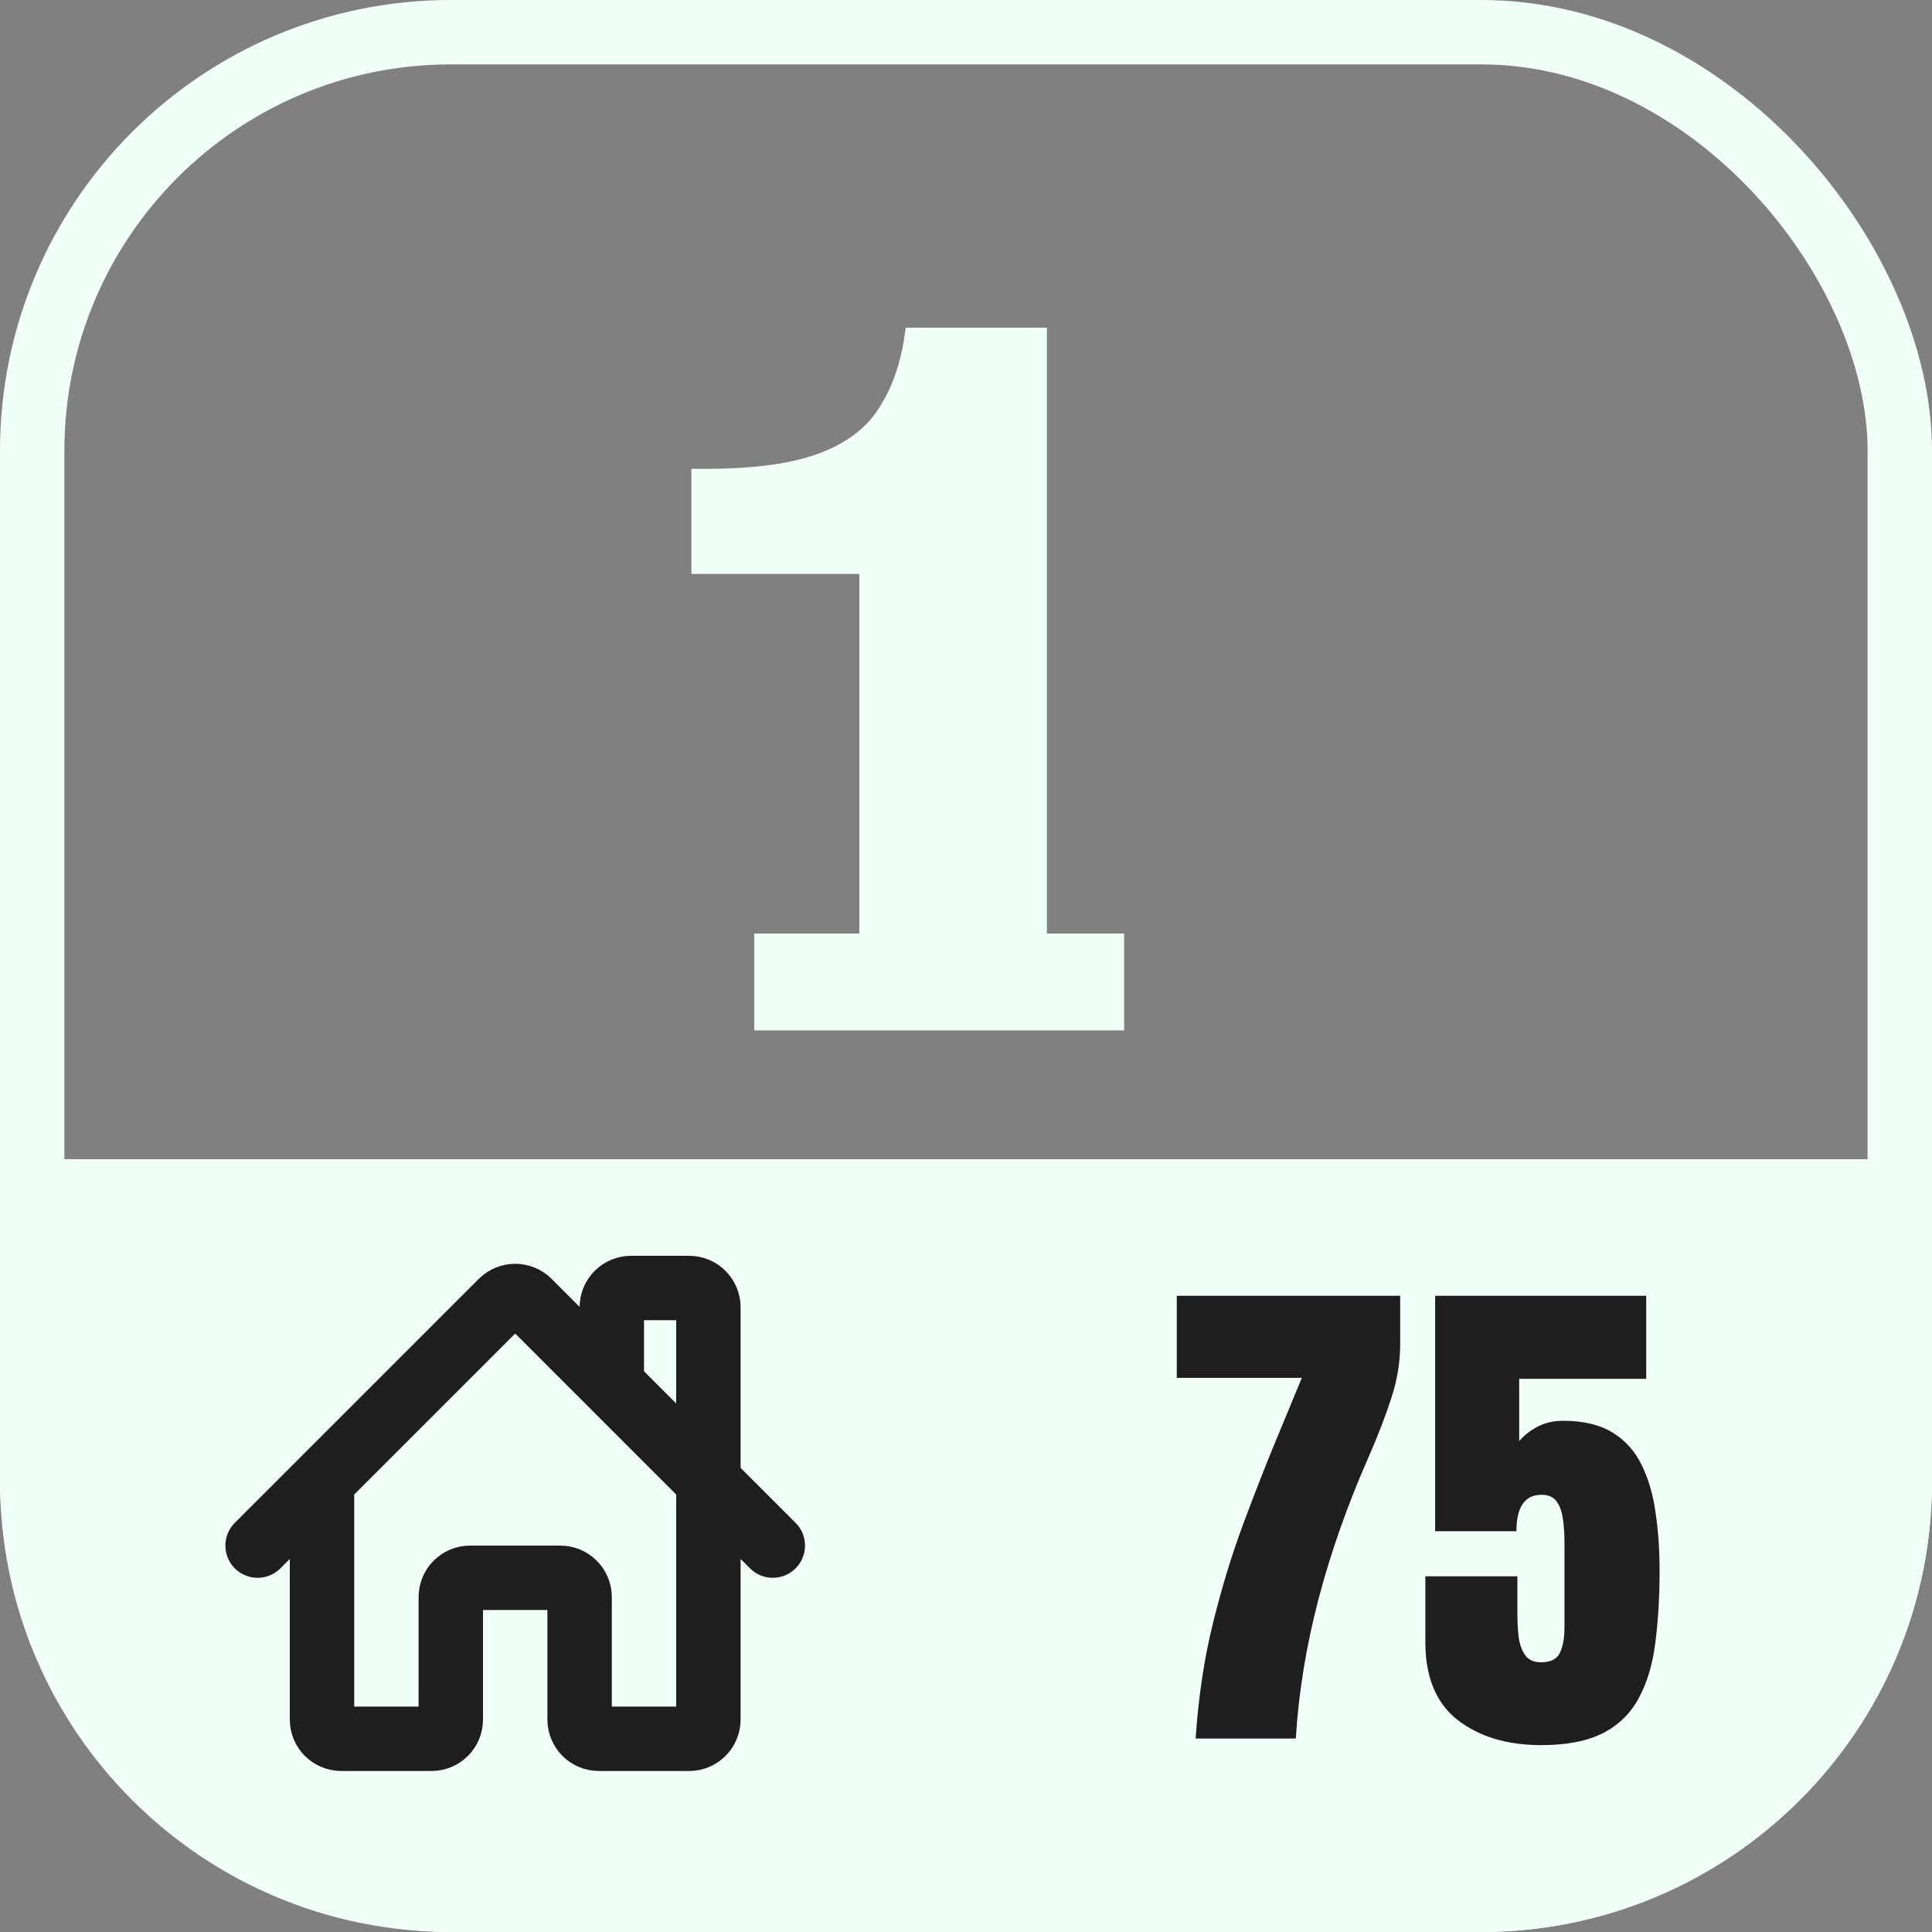 <svg width="30" height="30" viewBox="0 0 30 30" fill="none" xmlns="http://www.w3.org/2000/svg">
<rect x="0" y="0" width="30" height="30" fill="#808080" stroke="none"/>
<path d="M0 18H30V23C30 26.866 26.866 30 23 30H7C3.134 30 0 26.866 0 23V18Z" fill="#F0FFF7"/>
<rect x="0.5" y="0.5" width="29" height="29" rx="6.5" stroke="#F0FFF7"/>
<path d="M11 23V26.7C11 26.866 10.866 27 10.7 27H9.3C9.134 27 9 26.866 9 26.7V24.8C9 24.634 8.866 24.5 8.7 24.5H7.3C7.134 24.5 7 24.634 7 24.8V26.7C7 26.866 6.866 27 6.7 27H5.3C5.134 27 5 26.866 5 26.7V23M11 23L9.5 21.5M11 23L12 24M11 23V21.5V20.3C11 20.134 10.866 20 10.7 20H9.8C9.634 20 9.5 20.134 9.5 20.3V21.5M5 23L7.788 20.212C7.905 20.095 8.095 20.095 8.212 20.212L9.5 21.5M5 23L4 24" stroke="#1E1E1E" stroke-linecap="round"/>
<path d="M11.712 16V14.496H13.344V8.912H10.736V7.28H10.96C11.707 7.28 12.293 7.2 12.72 7.04C13.147 6.88 13.456 6.645 13.648 6.336C13.851 6.027 13.984 5.648 14.048 5.2L14.064 5.088H16.256V14.496H17.456V16H11.712Z" fill="#F0FFF7"/>
<path d="M18.566 26.996C18.608 26.355 18.698 25.756 18.836 25.199C18.974 24.642 19.133 24.124 19.312 23.645C19.492 23.163 19.665 22.721 19.832 22.32L20.215 21.395H18.273V20.121H21.742V20.871C21.742 21.147 21.697 21.426 21.605 21.707C21.514 21.988 21.395 22.298 21.246 22.637C20.923 23.371 20.665 24.103 20.473 24.832C20.283 25.559 20.165 26.28 20.121 26.996H18.566ZM23.93 27.098C23.401 27.098 22.969 26.967 22.633 26.707C22.299 26.444 22.133 26.042 22.133 25.5V24.477H23.562V25.066C23.562 25.189 23.569 25.307 23.582 25.422C23.598 25.537 23.631 25.63 23.684 25.703C23.736 25.776 23.818 25.812 23.93 25.812C24.078 25.812 24.176 25.763 24.223 25.664C24.27 25.562 24.293 25.434 24.293 25.277V23.926C24.293 23.814 24.285 23.703 24.27 23.594C24.256 23.484 24.225 23.393 24.176 23.32C24.126 23.247 24.047 23.211 23.938 23.211C23.677 23.211 23.547 23.4 23.547 23.777H22.285V20.121H25.562V21.41H23.59V22.379C23.658 22.296 23.749 22.223 23.863 22.16C23.98 22.095 24.117 22.062 24.273 22.062C24.586 22.062 24.84 22.122 25.035 22.242C25.233 22.362 25.384 22.529 25.488 22.742C25.595 22.956 25.668 23.203 25.707 23.484C25.749 23.766 25.77 24.068 25.77 24.391C25.77 24.805 25.747 25.178 25.703 25.512C25.662 25.842 25.577 26.126 25.449 26.363C25.324 26.6 25.139 26.783 24.895 26.91C24.652 27.035 24.331 27.098 23.93 27.098Z" fill="#1E1E1E"/>
</svg>
